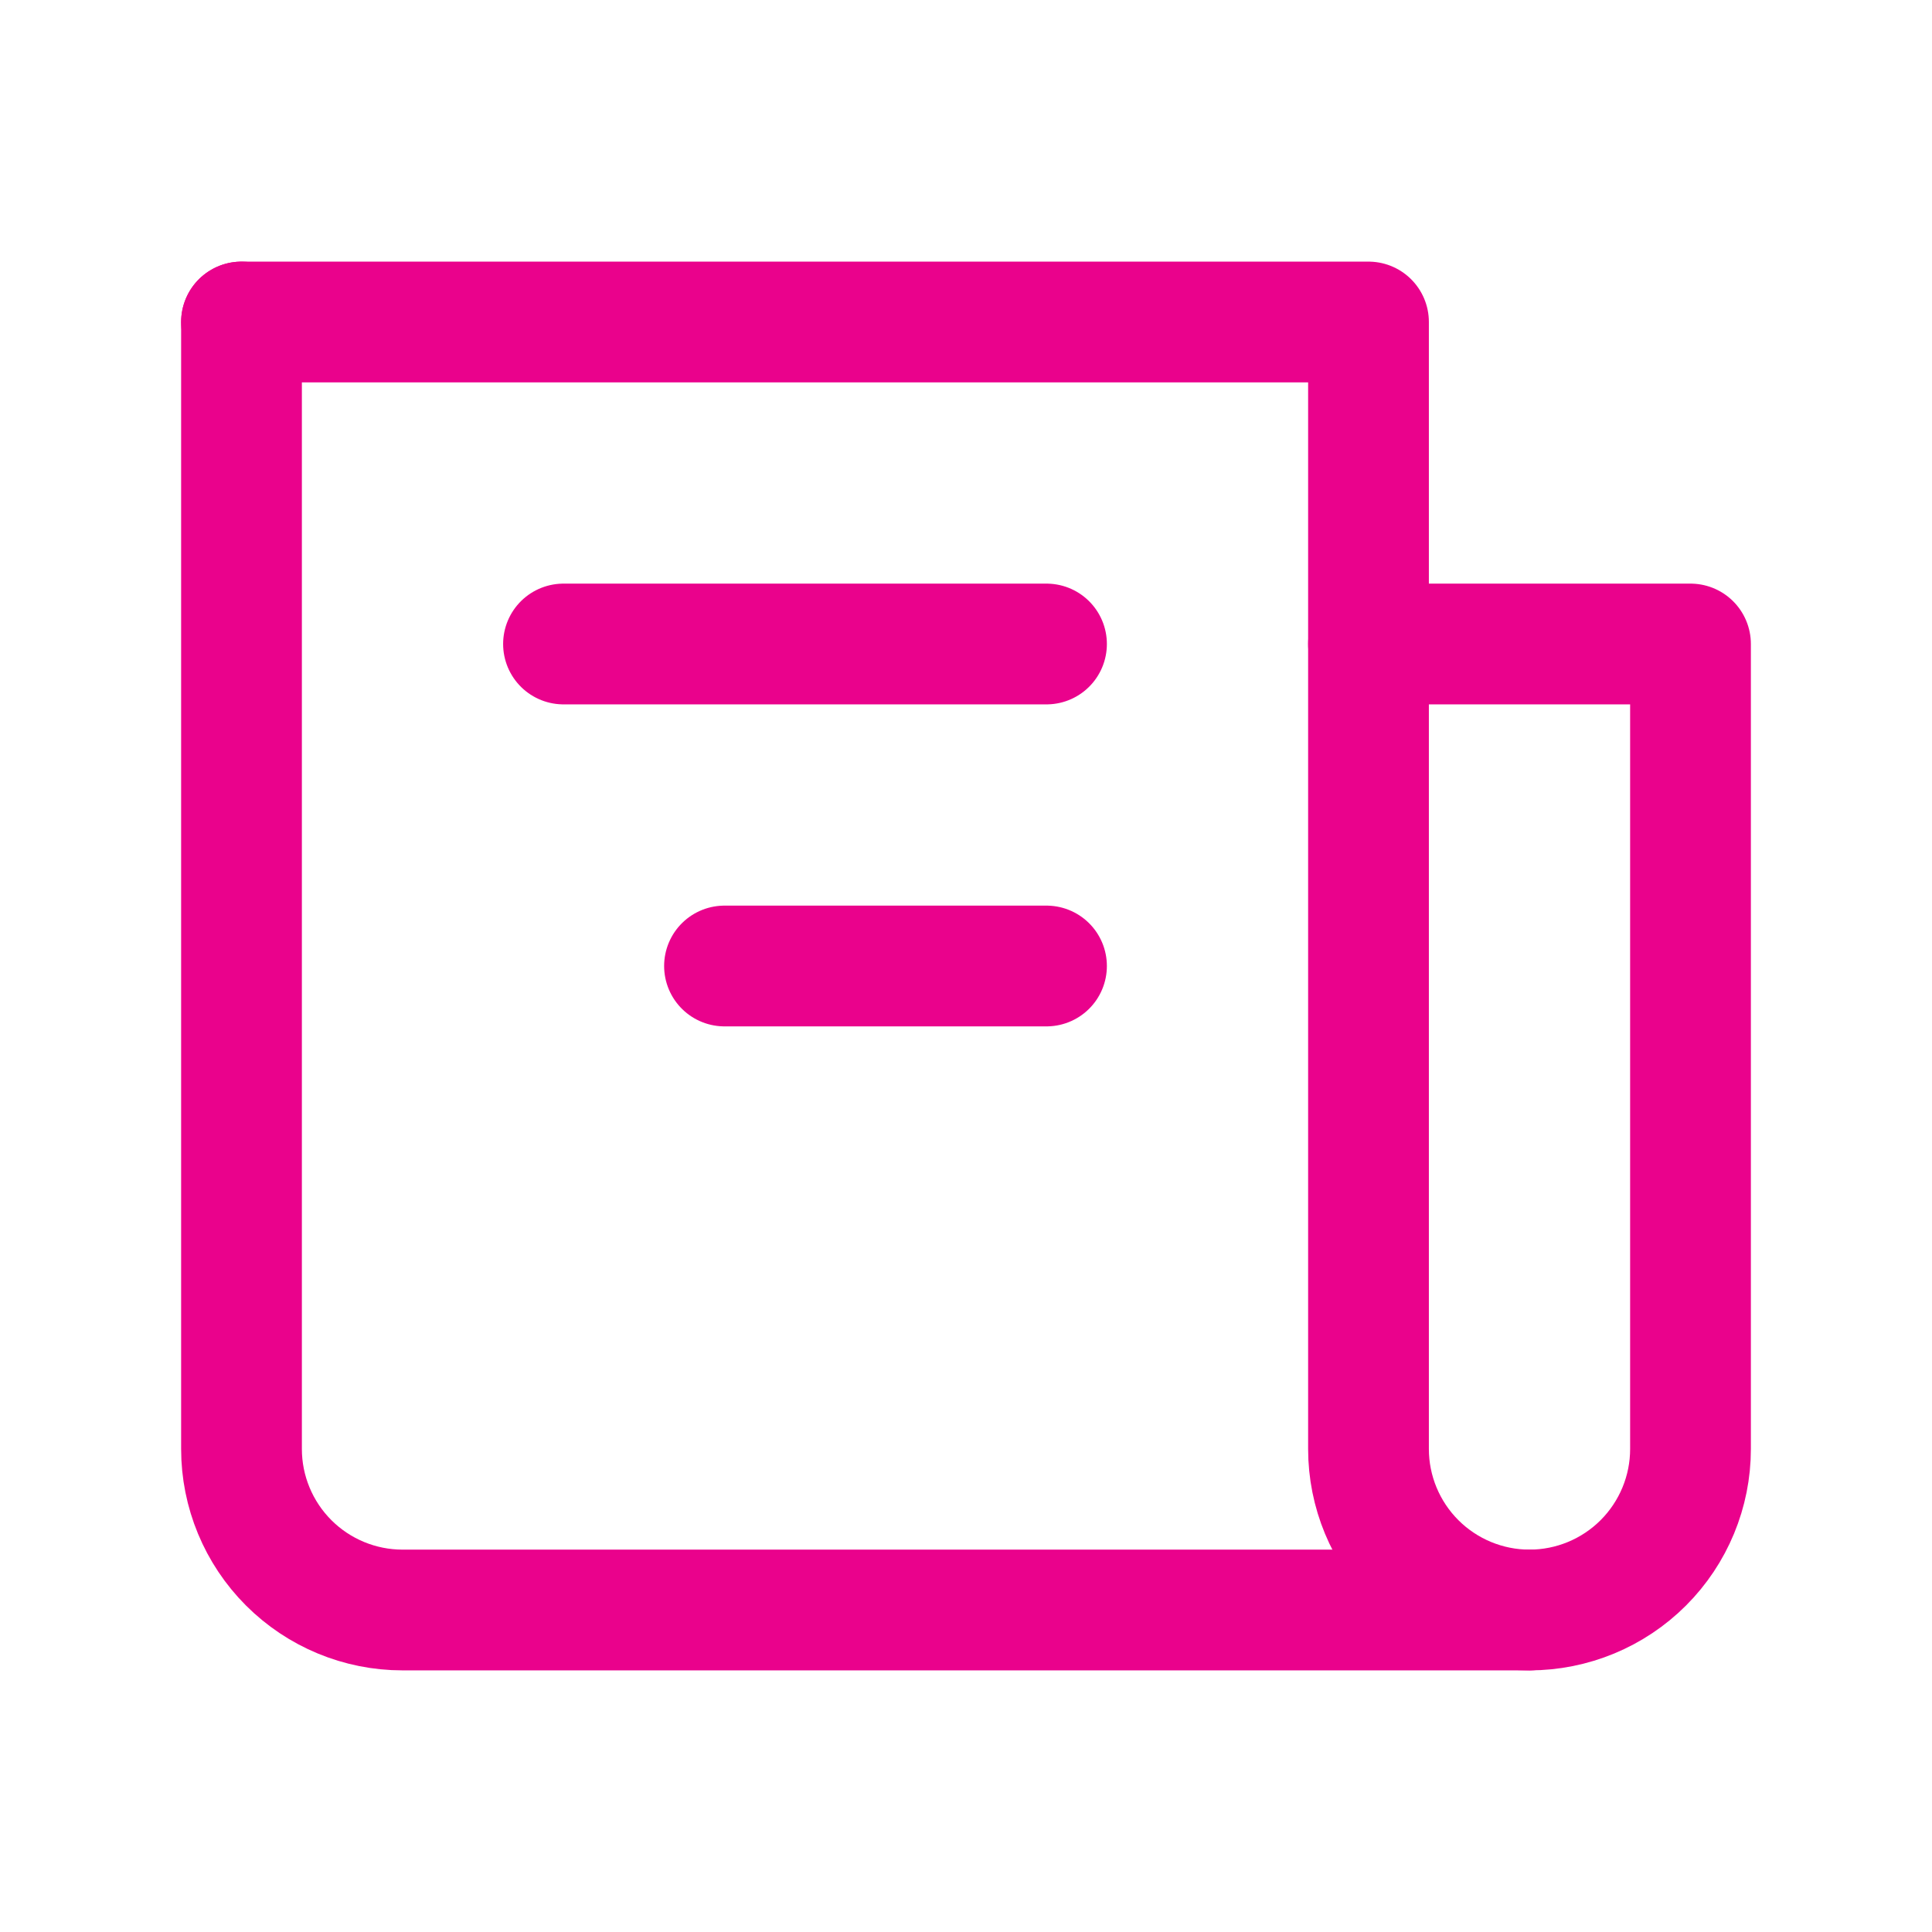 <svg xmlns="http://www.w3.org/2000/svg" width="24" height="24" fill="none" viewBox="0 0 24 24"><g id="iconamoon:news-light"><g id="Group"><path id="Vector" stroke="#EA028C" stroke-linecap="round" stroke-linejoin="round" stroke-width="1.5" d="M3 4V18C3 18.53 3.211 19.039 3.586 19.414C3.961 19.789 4.47 20 5 20H19C19.53 20 20.039 19.789 20.414 19.414C20.789 19.039 21 18.53 21 18V8H17"/><path id="Vector_2" stroke="#EA028C" stroke-linecap="round" stroke-linejoin="round" stroke-width="1.5" d="M3 4H17V18C17 18.53 17.211 19.039 17.586 19.414C17.961 19.789 18.47 20 19 20M13 8H7M13 12H9"/></g></g></svg>